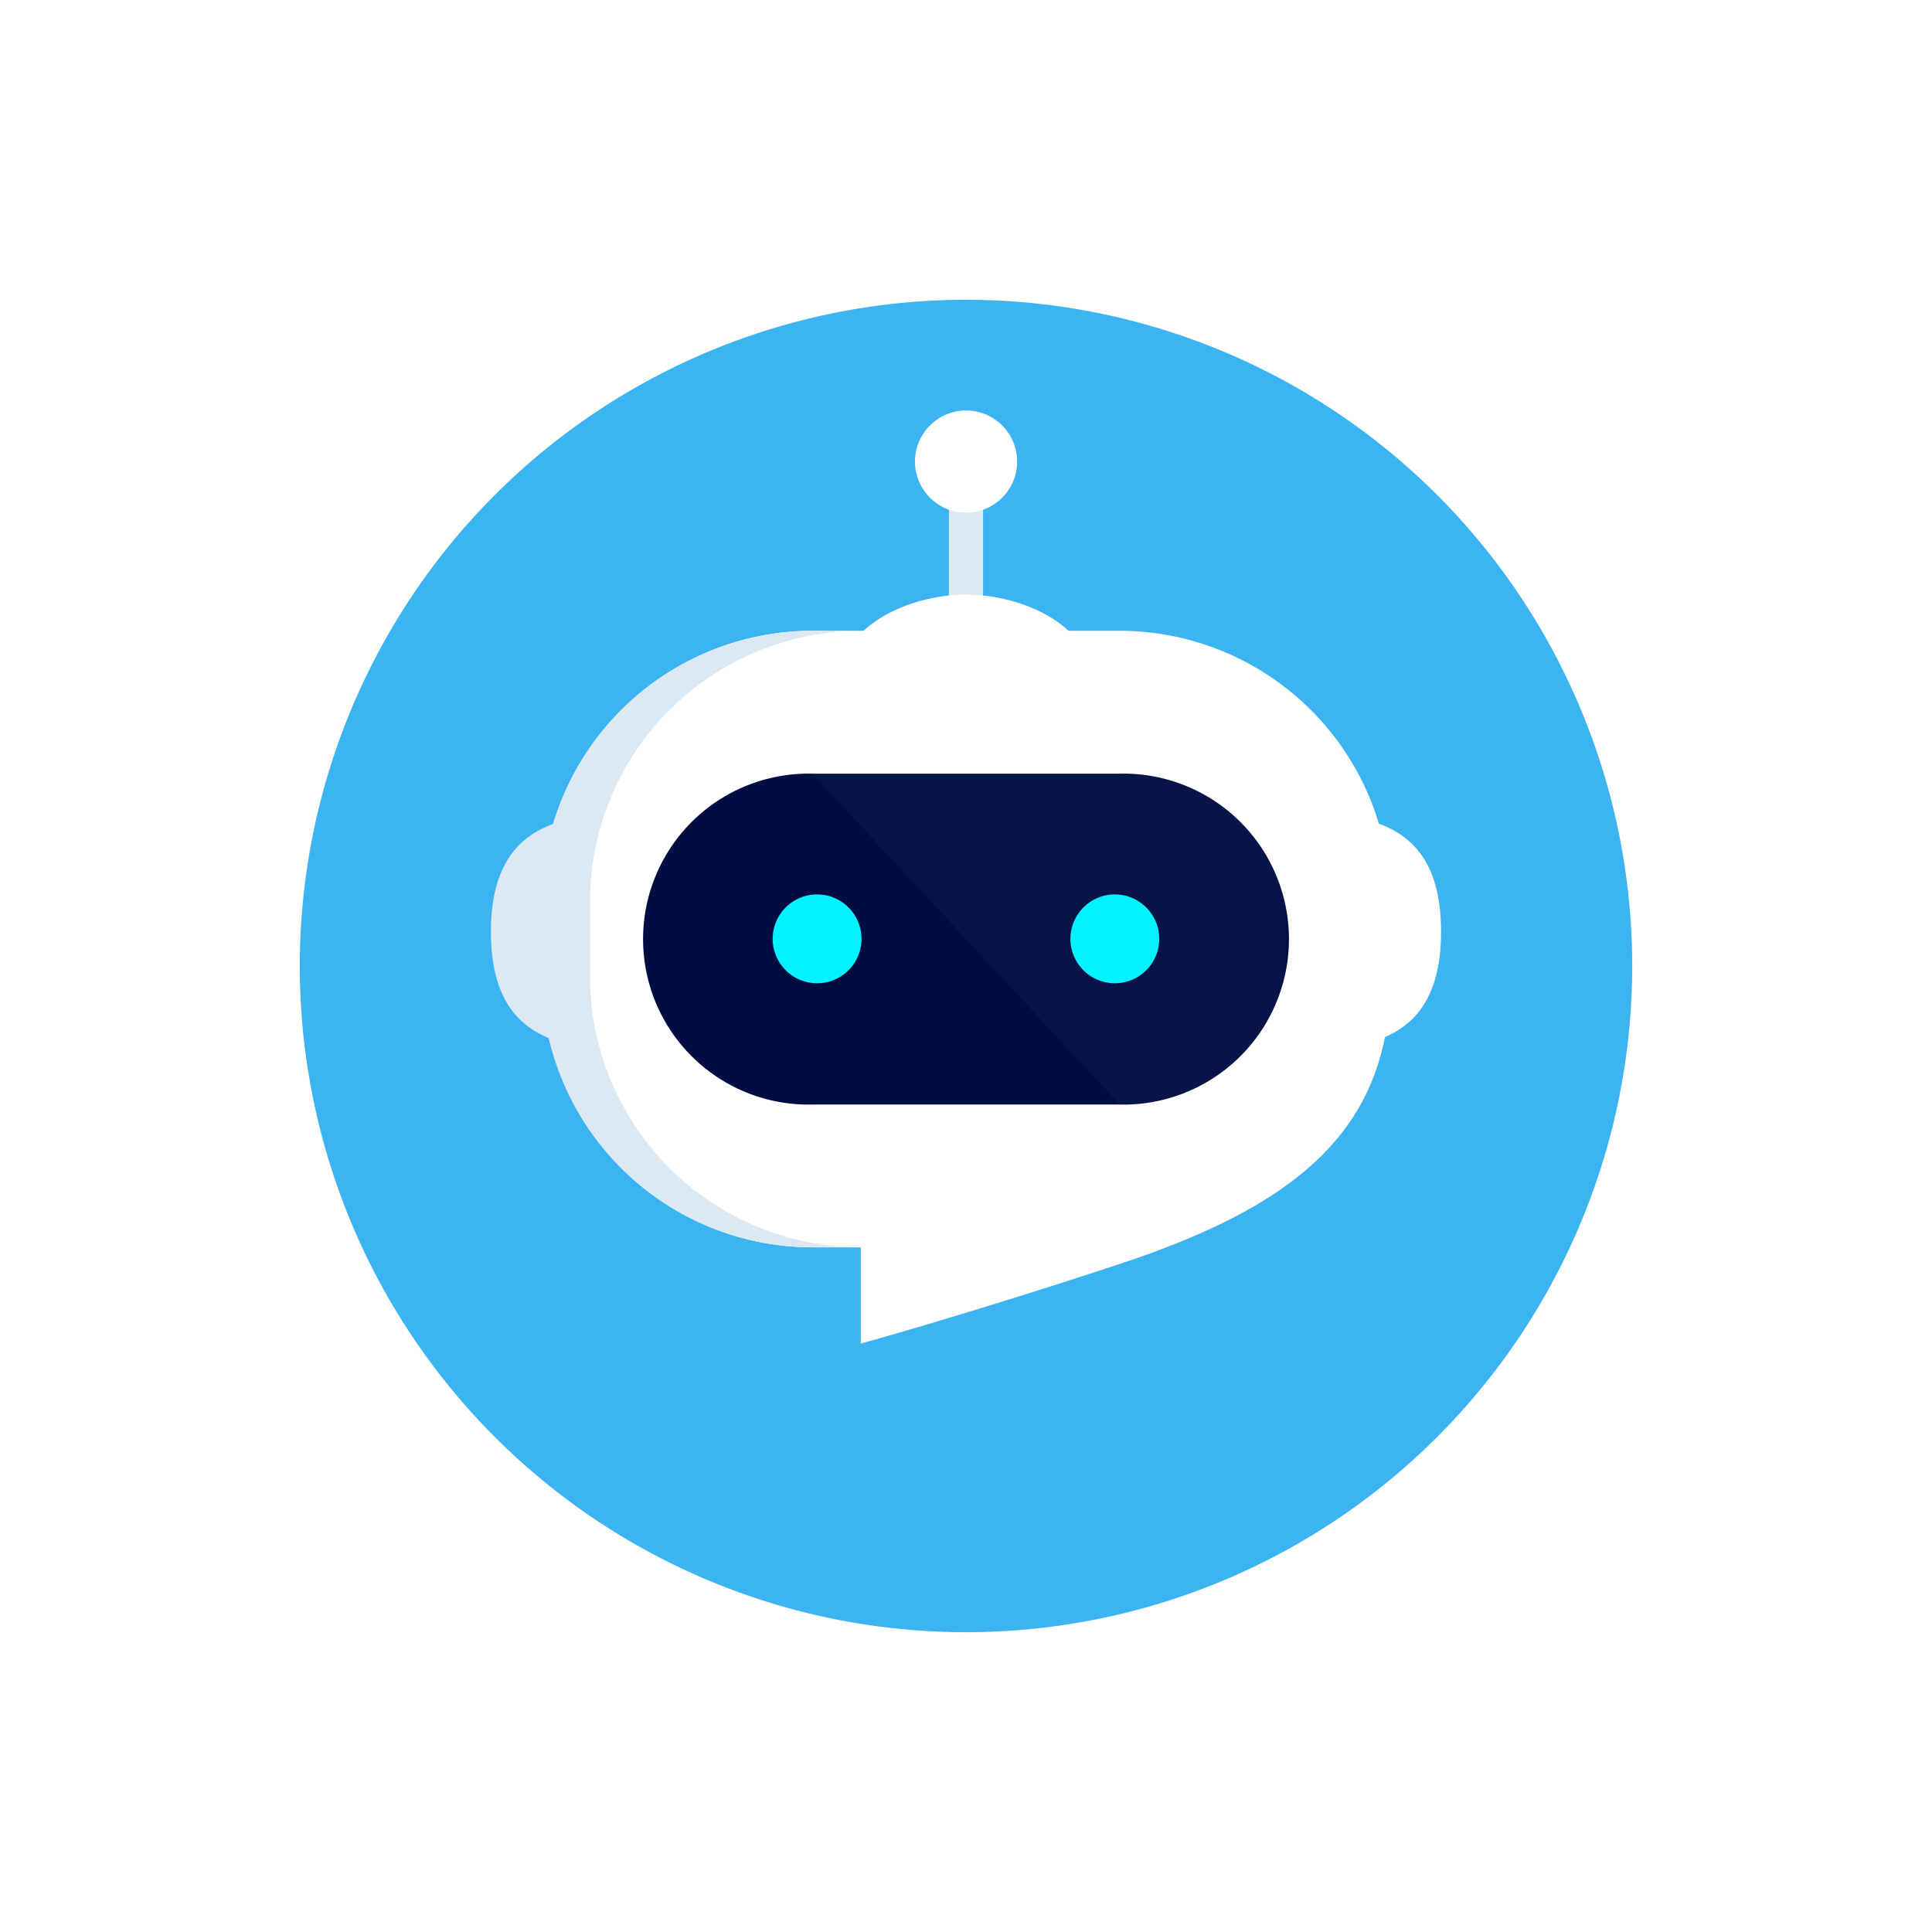 <svg xmlns="http://www.w3.org/2000/svg" xmlns:xlink="http://www.w3.org/1999/xlink" width="87" height="87" viewBox="0 0 87 87">
  <defs>
    <filter id="Trazado_40392" x="0" y="0" width="87" height="87" filterUnits="userSpaceOnUse">
      <feOffset dy="3" input="SourceAlpha"/>
      <feGaussianBlur stdDeviation="4.5" result="blur"/>
      <feFlood flood-opacity="0.282"/>
      <feComposite operator="in" in2="blur"/>
      <feComposite in="SourceGraphic"/>
    </filter>
    <clipPath id="clip-path">
      <rect id="Rectángulo_20523" data-name="Rectángulo 20523" width="42.786" height="41.999" fill="none"/>
    </clipPath>
    <clipPath id="clip-path-3">
      <rect id="Rectángulo_20521" data-name="Rectángulo 20521" width="21.314" height="14.904" fill="none"/>
    </clipPath>
  </defs>
  <g id="icn-chatbot" transform="translate(9692.5 10349.5)">
    <g transform="matrix(1, 0, 0, 1, -9692.5, -10349.5)" filter="url(#Trazado_40392)">
      <path id="Trazado_40392-2" data-name="Trazado 40392" d="M30,0A30,30,0,1,1,0,30,30,30,0,0,1,30,0Z" transform="translate(13.5 10.5)" fill="#3cb4f2"/>
    </g>
    <g id="icn-chatbot-2" data-name="icn-chatbot" transform="translate(-9670.393 -10330.999)">
      <g id="Grupo_18656" data-name="Grupo 18656" clip-path="url(#clip-path)">
        <g id="Grupo_18655" data-name="Grupo 18655">
          <g id="Grupo_18654" data-name="Grupo 18654" clip-path="url(#clip-path)">
            <path id="Trazado_40381" data-name="Trazado 40381" d="M38.594,54.587H24.758A12.2,12.2,0,0,0,12.571,66.731v3.474A12.2,12.2,0,0,0,24.758,82.351h2.178v4.332s4.645-1.269,11.658-3.583c8.205-2.707,12.191-6.214,12.191-12.894V66.731A12.2,12.2,0,0,0,38.594,54.587" transform="translate(-10.282 -44.683)" fill="#fff"/>
            <path id="Trazado_40382" data-name="Trazado 40382" d="M24.762,54.587h2.173A12.2,12.2,0,0,0,14.744,66.731v3.474A12.2,12.2,0,0,0,26.936,82.351H24.762A12.2,12.2,0,0,1,12.571,70.205V66.731A12.2,12.2,0,0,1,24.762,54.587" transform="translate(-10.282 -44.683)" fill="#dce8f2"/>
            <path id="Trazado_40383" data-name="Trazado 40383" d="M45.909,104.93a7.452,7.452,0,1,1,0-14.9H59.744a7.452,7.452,0,1,1,0,14.9Z" transform="translate(-31.433 -73.692)" fill="#000d42"/>
            <path id="Trazado_40384" data-name="Trazado 40384" d="M211.716,100.6c2.453.335,4.237,1.553,4.237,5.2,0,3.456-1.622,4.739-3.9,5.148Z" transform="translate(-173.167 -82.346)" fill="#fff"/>
            <path id="Trazado_40385" data-name="Trazado 40385" d="M112.574,23.461v4.494h1.538V23.462c.893-.315-2.43-.317-1.538,0" transform="translate(-91.951 -19.011)" fill="#dce8f2"/>
            <path id="Trazado_40386" data-name="Trazado 40386" d="M98.381,48.964c0-1.856-2.812-3.361-5.478-3.361s-5.477,1.505-5.477,3.361,2.812,3.36,5.477,3.36,5.478-1.5,5.478-3.36" transform="translate(-71.508 -37.329)" fill="#fff"/>
            <path id="Trazado_40387" data-name="Trazado 40387" d="M109.476,2.292a2.3,2.3,0,1,0-2.3,2.292,2.3,2.3,0,0,0,2.3-2.292" transform="translate(-85.78)" fill="#fff"/>
            <path id="Trazado_40388" data-name="Trazado 40388" d="M3.09,111.05C1.248,110.493,0,109.14,0,106.089c0-3.437,1.606-4.726,3.864-5.141Z" transform="translate(0 -82.633)" fill="#dce8f2"/>
            <g id="Grupo_18653" data-name="Grupo 18653" transform="translate(14.476 16.334)" opacity="0.03">
              <g id="Grupo_18652" data-name="Grupo 18652">
                <g id="Grupo_18651" data-name="Grupo 18651" clip-path="url(#clip-path-3)">
                  <path id="Trazado_40389" data-name="Trazado 40389" d="M93.338,104.93a7.452,7.452,0,1,0,0-14.9H79.5Z" transform="translate(-79.502 -90.026)" fill="#fff"/>
                </g>
              </g>
            </g>
            <path id="Trazado_40390" data-name="Trazado 40390" d="M143.32,122.1a2,2,0,1,1,2,1.994,2,2,0,0,1-2-1.994" transform="translate(-117.225 -98.318)" fill="#00f3ff"/>
            <path id="Trazado_40391" data-name="Trazado 40391" d="M69.682,122.1a2,2,0,1,1,2,1.994,2,2,0,0,1-2-1.994" transform="translate(-56.994 -98.318)" fill="#00f3ff"/>
          </g>
        </g>
      </g>
    </g>
  </g>
</svg>
